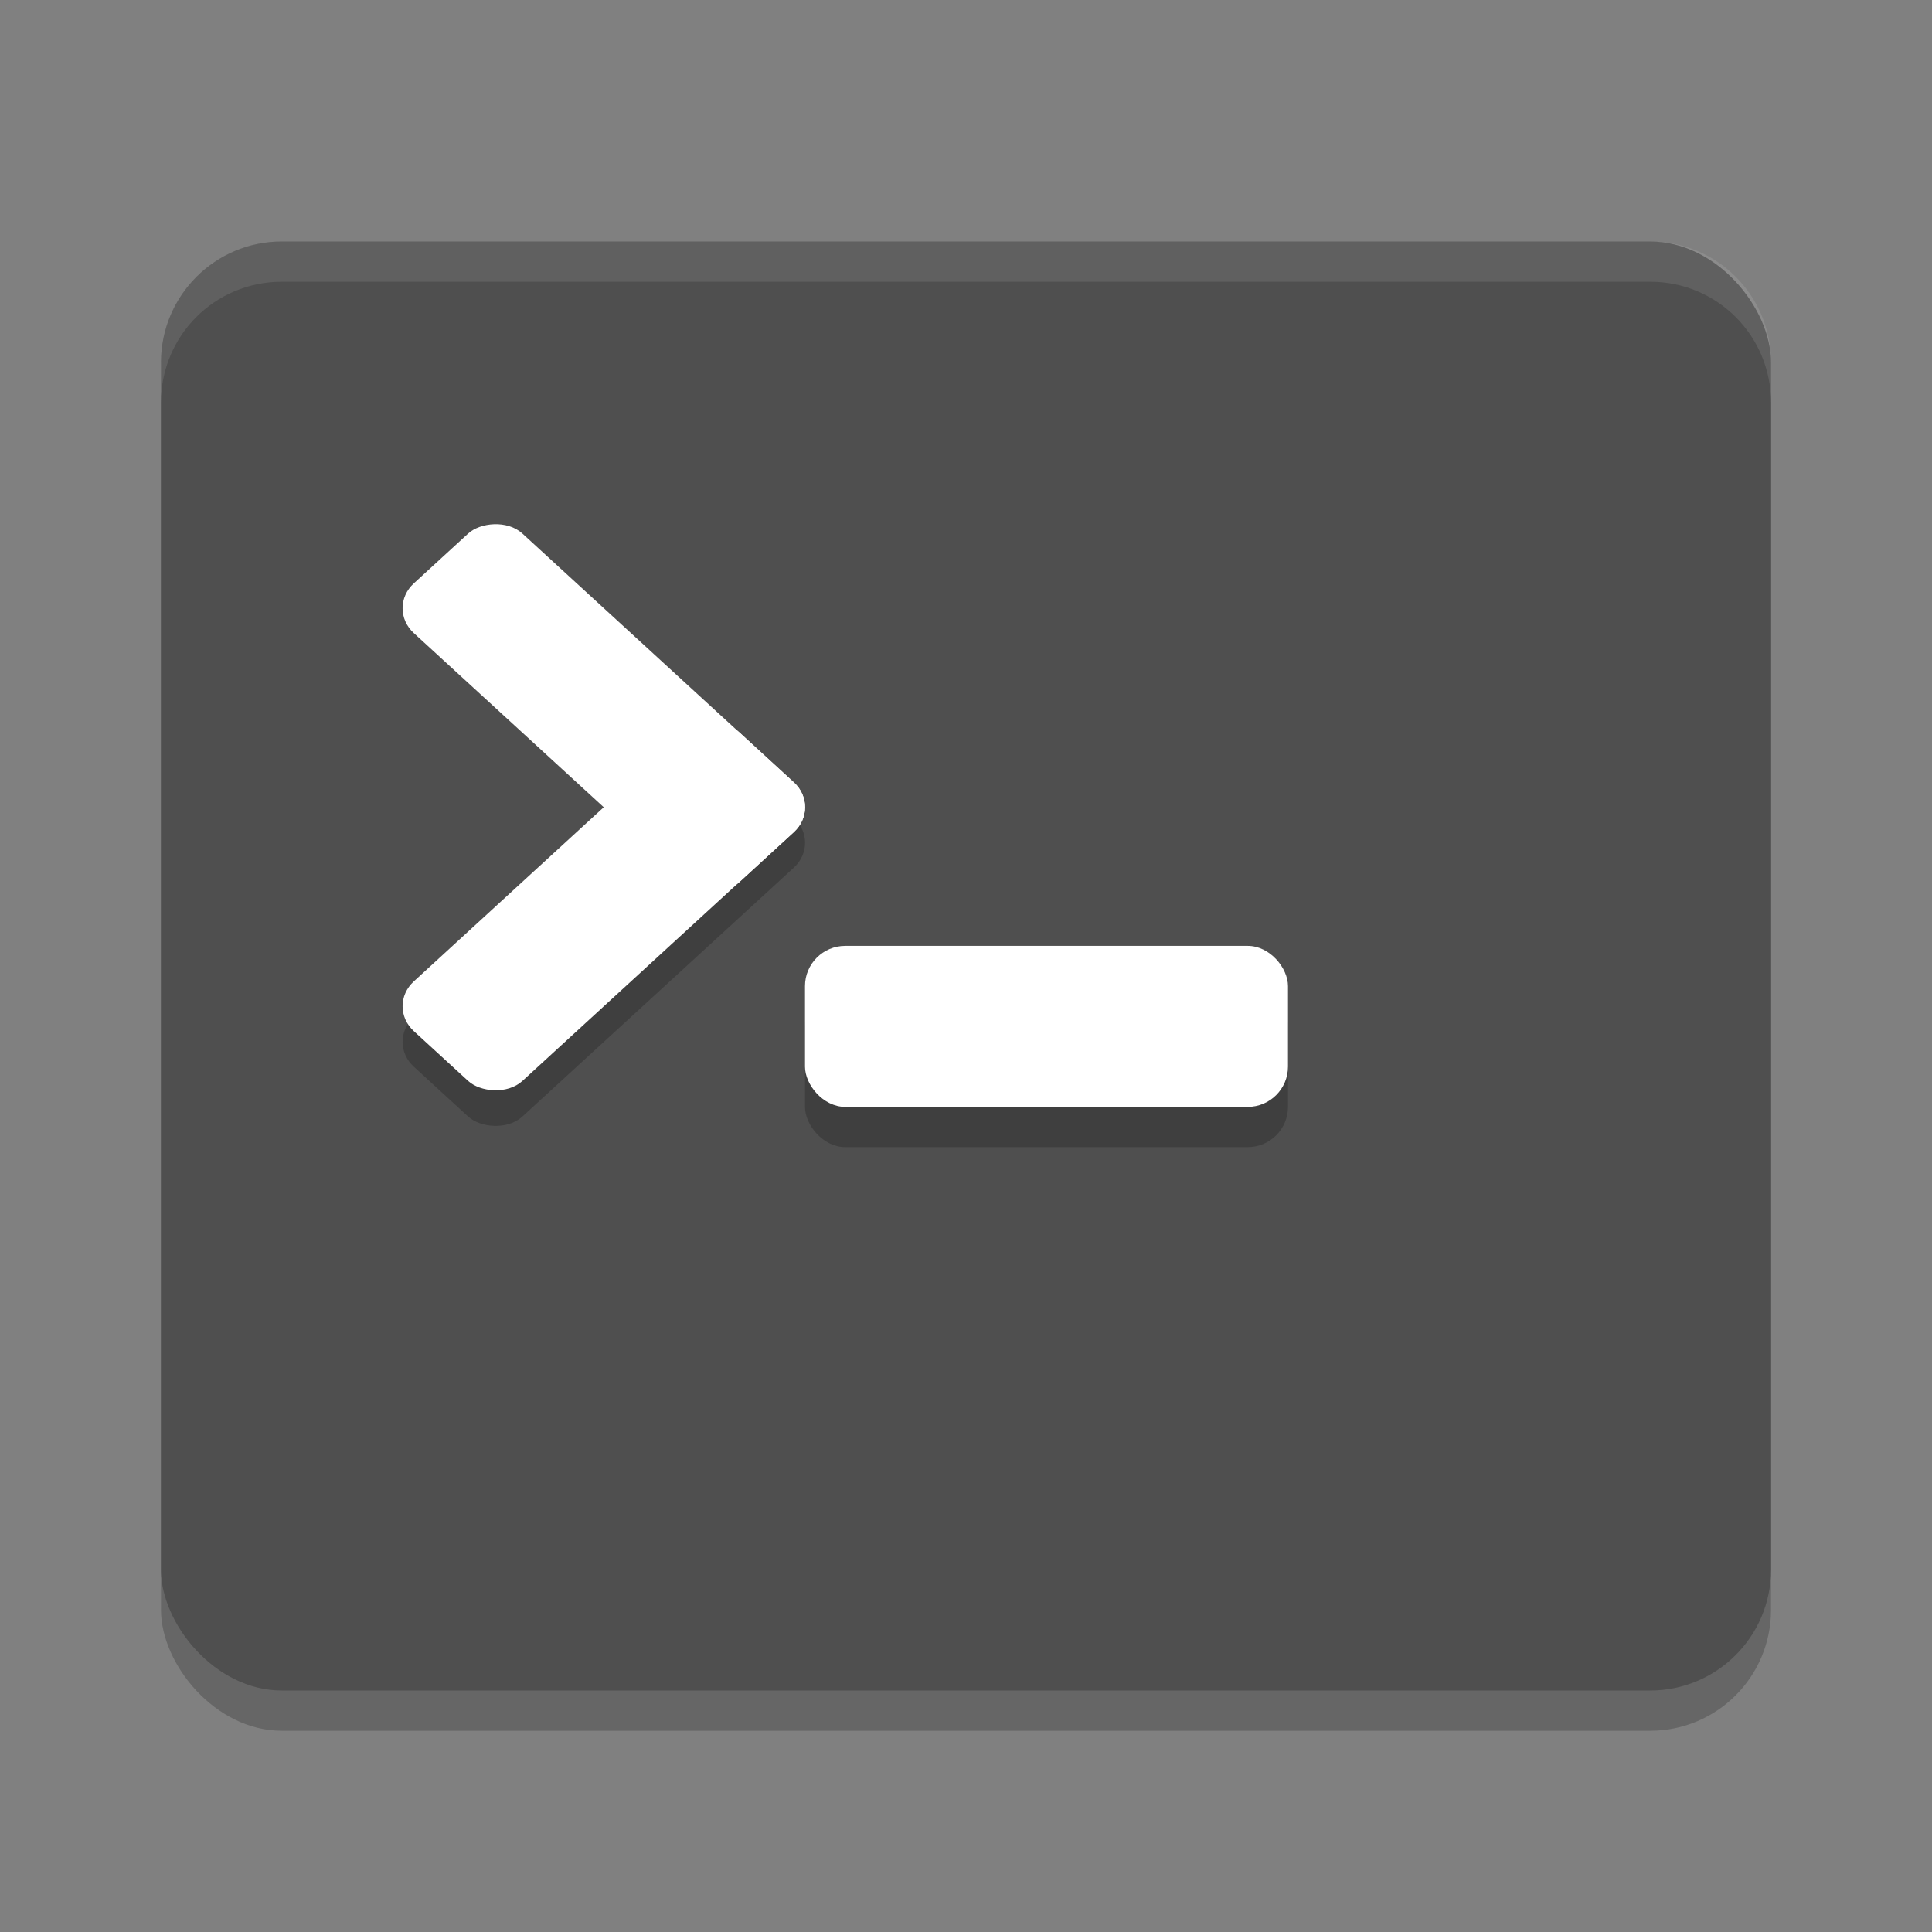 <?xml version="1.0" encoding="UTF-8" standalone="no"?>
<svg
   width="48"
   height="48"
   version="1"
   id="svg898"
   sodipodi:docname="terminal.svg"
   inkscape:version="1.1.1 (3bf5ae0d25, 2021-09-20)"
   xmlns:inkscape="http://www.inkscape.org/namespaces/inkscape"
   xmlns:sodipodi="http://sodipodi.sourceforge.net/DTD/sodipodi-0.dtd"
   xmlns="http://www.w3.org/2000/svg"
   xmlns:svg="http://www.w3.org/2000/svg">
  <rect width="100%" height="100%" fill="#808080" stroke="none"/>
  <defs
     id="defs902" />
  <sodipodi:namedview
     id="namedview900"
     pagecolor="#ffffff"
     bordercolor="#666666"
     borderopacity="1.0"
     inkscape:pageshadow="2"
     inkscape:pageopacity="0.0"
     inkscape:pagecheckerboard="0"
     showgrid="false"
     inkscape:zoom="6.9826795"
     inkscape:cx="21.266908"
     inkscape:cy="13.175458"
     inkscape:window-width="1326"
     inkscape:window-height="650"
     inkscape:window-x="20"
     inkscape:window-y="60"
     inkscape:window-maximized="0"
     inkscape:current-layer="svg898" />
  <rect
     style="opacity:0.2"
     width="40"
     height="36"
     x="4"
     y="7"
     rx="3"
     ry="3"
     id="rect880" />
  <rect
     style="fill:#4f4f4f"
     width="40"
     height="36"
     x="4"
     y="6"
     rx="3"
     ry="3"
     id="rect882" />
  <path
     style="fill:#ffffff;opacity:0.1"
     d="M 7 6 C 5.338 6 4 7.338 4 9 L 4 10 C 4 8.338 5.338 7 7 7 L 41 7 C 42.662 7 44 8.338 44 10 L 44 9 C 44 7.338 42.662 6 41 6 L 7 6 z"
     id="path884" />
  <g
     id="g1329"
     transform="translate(0,1.5)">
    <rect
       style="opacity:0.2"
       width="12"
       height="4"
       x="20"
       y="23"
       rx="1"
       ry="1"
       id="rect886" />
    <rect
       style="fill:#ffffff"
       width="12"
       height="4"
       x="20"
       y="22"
       rx="1"
       ry="1"
       id="rect888" />
  </g>
  <g
     id="g1241"
     transform="matrix(0.909,0,0,0.882,2.728,4.174)">
    <rect
       style="opacity:0.2"
       width="12.245"
       height="4.082"
       x="-12.71"
       y="23.12"
       rx="1.02"
       ry="1.02"
       transform="matrix(0.727,-0.687,0.727,0.687,0,0)"
       id="rect890" />
    <rect
       style="fill:#ffffff;fill-opacity:1"
       width="12.245"
       height="4.082"
       x="-11.98"
       y="22.39"
       rx="1.02"
       ry="1.02"
       transform="matrix(0.727,-0.687,0.727,0.687,0,0)"
       id="rect892" />
    <rect
       style="fill:#ffffff;stroke-width:0.999;stroke-miterlimit:4;stroke-dasharray:none"
       width="12.245"
       height="4.082"
       x="14.23"
       y="-3.82"
       rx="1.02"
       ry="1.02"
       transform="matrix(0.727,0.687,0.727,-0.687,0,0)"
       id="rect896" />
  </g>
</svg>
